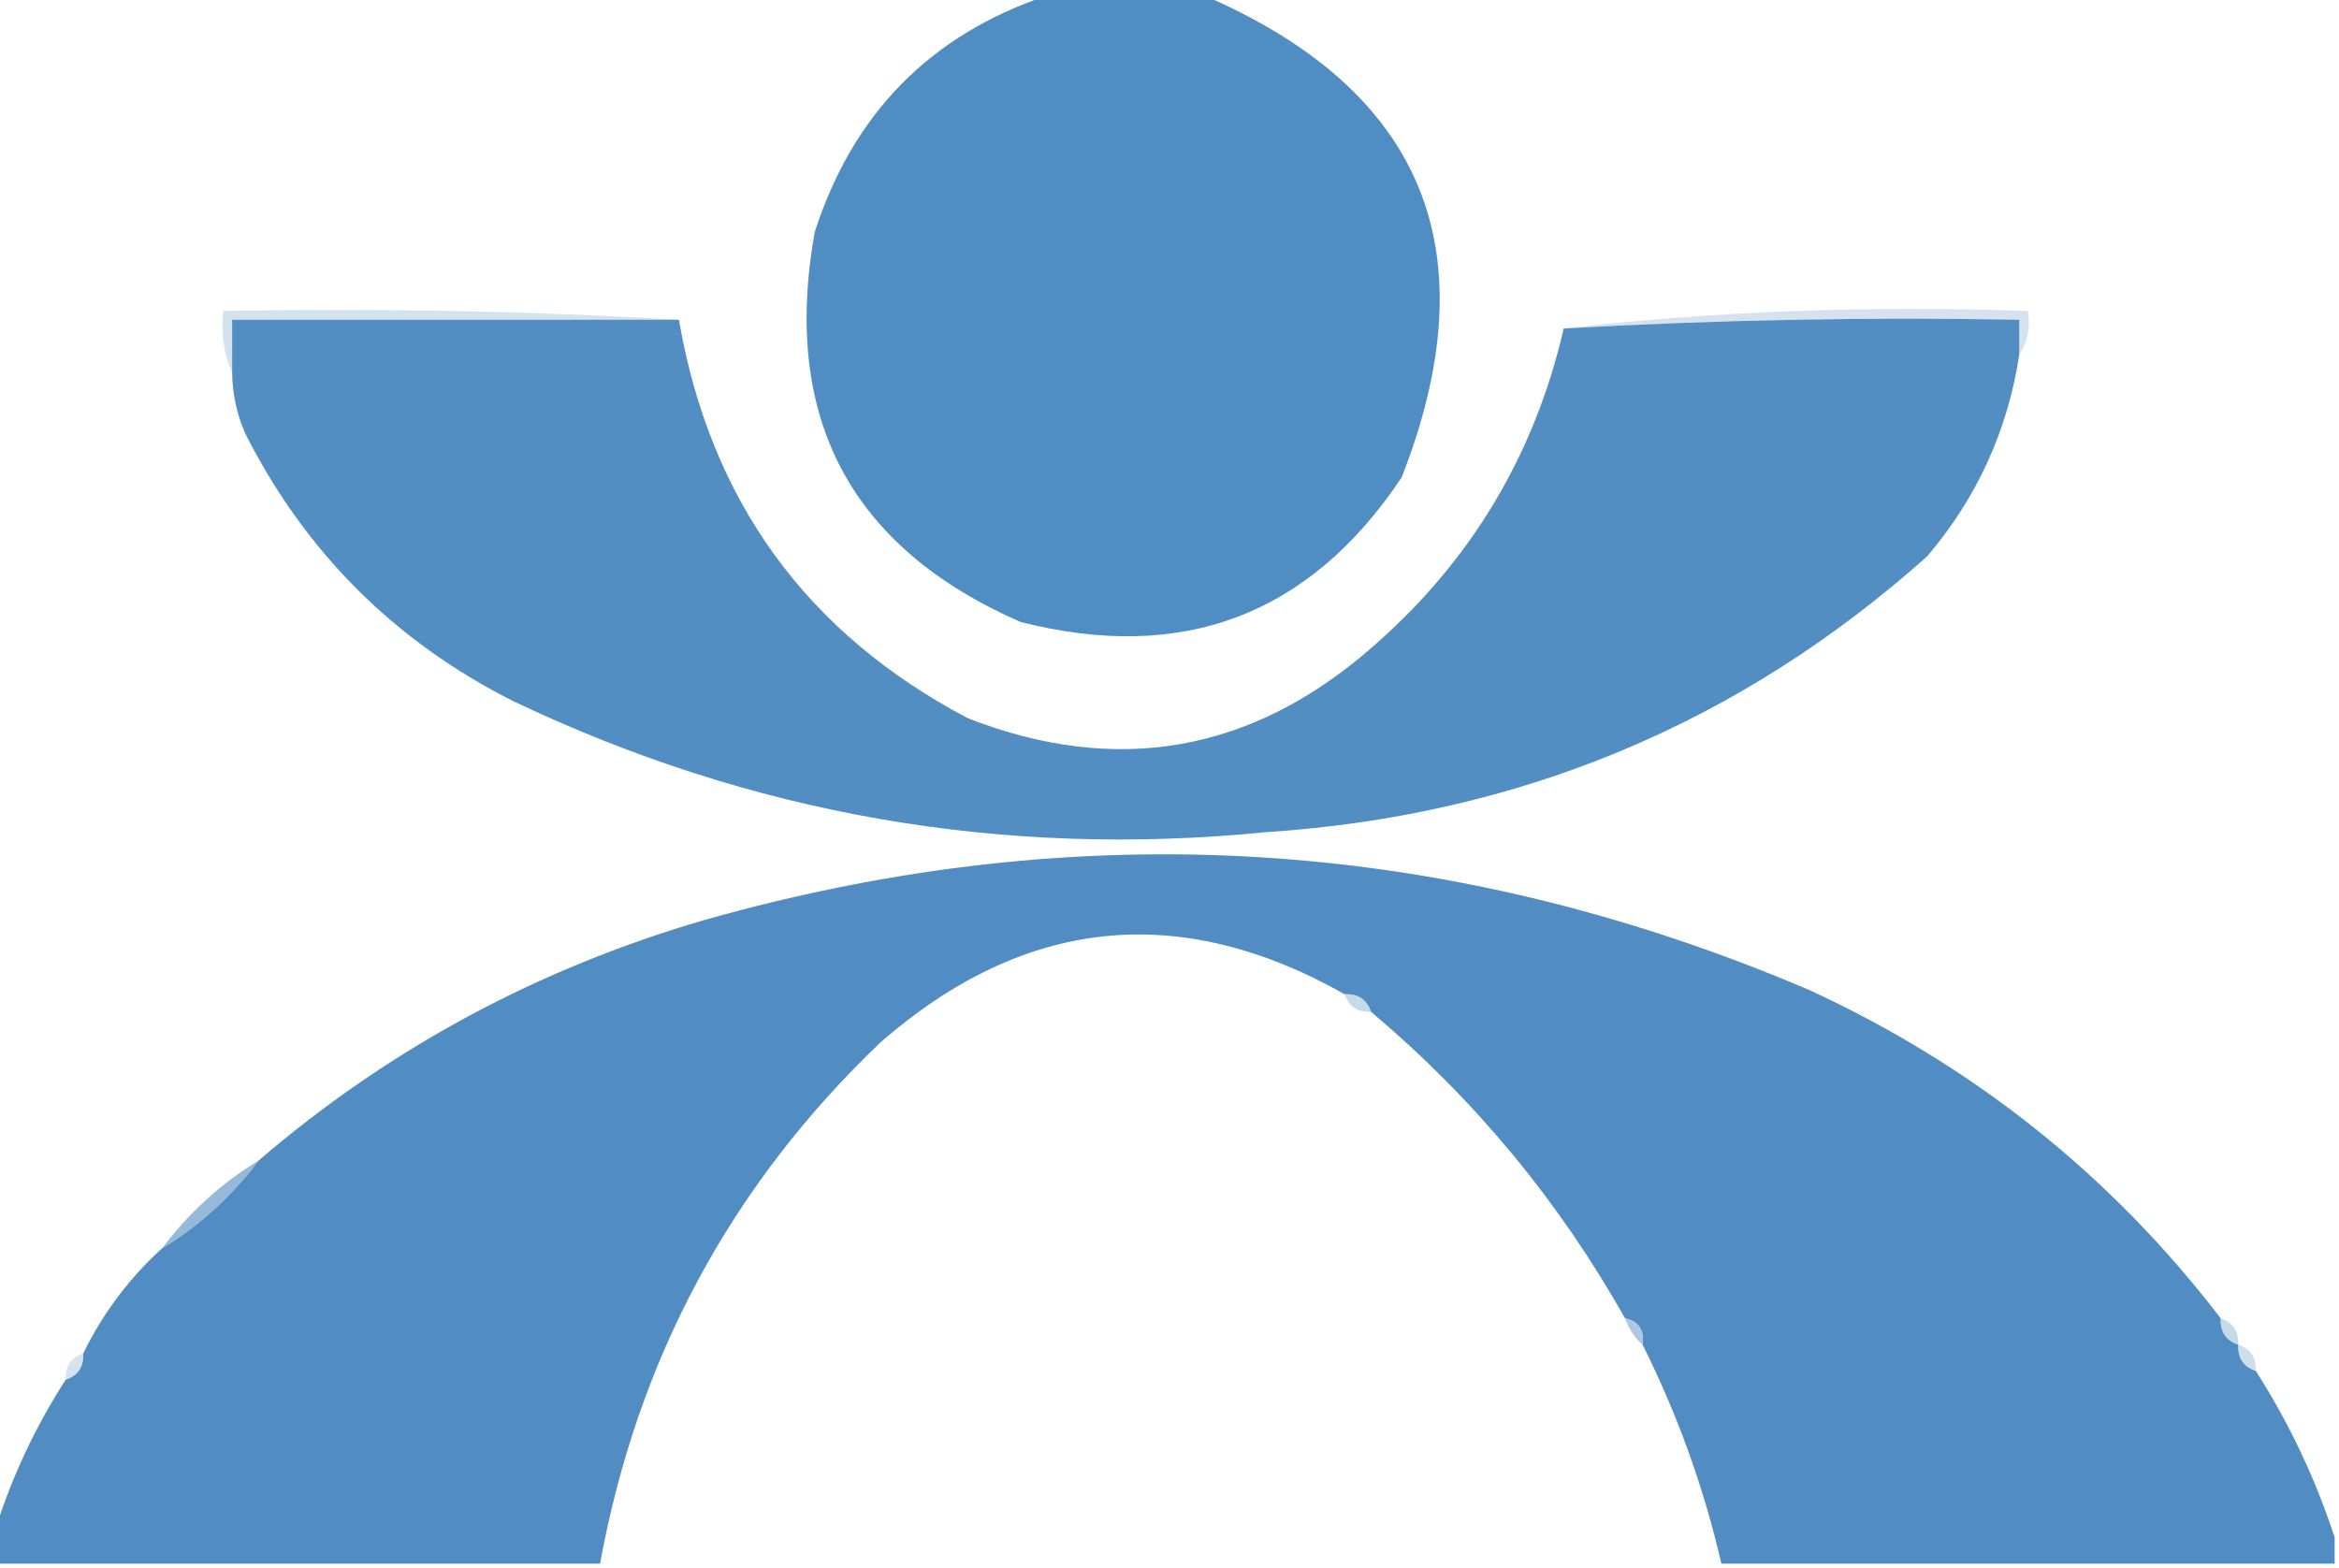 <?xml version="1.0" encoding="UTF-8"?>
<!DOCTYPE svg PUBLIC "-//W3C//DTD SVG 1.1//EN" "http://www.w3.org/Graphics/SVG/1.1/DTD/svg11.dtd">
<svg xmlns="http://www.w3.org/2000/svg" version="1.1" width="267px" height="179px" style="shape-rendering:geometricPrecision; text-rendering:geometricPrecision; image-rendering:optimizeQuality; fill-rule:evenodd; clip-rule:evenodd" xmlns:xlink="http://www.w3.org/1999/xlink">
    <g><path style="opacity:1" fill="#508dc2" d="M 119.5,-0.5 C 125.5,-0.5 131.5,-0.5 137.5,-0.5C 162.599,10.391 170.099,28.724 160,54.5C 149.516,70.221 135.016,75.721 116.5,71C 97.047,62.494 89.214,47.66 93,26.5C 97.351,12.984 106.184,3.984 119.5,-0.5 Z"/></g>
    <g><path style="opacity:0.499" fill="#a5c4df" d="M 77.5,36.5 C 60.5,36.5 43.5,36.5 26.5,36.5C 26.5,38.5 26.5,40.5 26.5,42.5C 25.532,40.393 25.198,38.059 25.5,35.5C 43.008,35.17 60.341,35.503 77.5,36.5 Z"/></g>
    <g><path style="opacity:0.501" fill="#aac7e0" d="M 230.5,40.5 C 230.5,39.167 230.5,37.833 230.5,36.5C 213.09,36.181 195.756,36.515 178.5,37.5C 195.802,35.514 213.468,34.847 231.5,35.5C 231.784,37.415 231.451,39.081 230.5,40.5 Z"/></g>
    <g><path style="opacity:0.999" fill="#528ec2" d="M 77.5,36.5 C 81.058,57.136 92.058,72.302 110.5,82C 127.455,88.594 142.789,85.927 156.5,74C 167.81,64.21 175.144,52.043 178.5,37.5C 195.756,36.515 213.09,36.181 230.5,36.5C 230.5,37.833 230.5,39.167 230.5,40.5C 229.178,49.145 225.678,56.812 220,63.5C 198.587,82.612 173.42,93.112 144.5,95C 114.394,97.983 85.728,92.983 58.5,80C 45,73.167 34.833,63 28,49.5C 27.023,47.26 26.523,44.927 26.5,42.5C 26.5,40.5 26.5,38.5 26.5,36.5C 43.5,36.5 60.5,36.5 77.5,36.5 Z"/></g>
    <g><path style="opacity:1" fill="#518dc2" d="M 253.5,150.5 C 253.427,152.027 254.094,153.027 255.5,153.5C 255.427,155.027 256.094,156.027 257.5,156.5C 261.308,162.449 264.308,168.783 266.5,175.5C 266.5,176.5 266.5,177.5 266.5,178.5C 243.167,178.5 219.833,178.5 196.5,178.5C 194.492,169.81 191.492,161.477 187.5,153.5C 187.715,151.821 187.048,150.821 185.5,150.5C 177.959,137.094 168.293,125.427 156.5,115.5C 156.027,114.094 155.027,113.427 153.5,113.5C 134.617,102.839 116.95,104.672 100.5,119C 83.422,135.318 72.756,155.151 68.5,178.5C 45.5,178.5 22.5,178.5 -0.5,178.5C -0.5,177.167 -0.5,175.833 -0.5,174.5C 1.392,168.503 4.058,162.837 7.5,157.5C 8.906,157.027 9.573,156.027 9.5,154.5C 11.738,149.929 14.738,145.929 18.5,142.5C 22.771,139.899 26.437,136.566 29.5,132.5C 44.363,119.729 61.363,110.563 80.5,105C 123.466,92.849 165.466,95.515 206.5,113C 225.337,121.685 241.003,134.185 253.5,150.5 Z"/></g>
    <g><path style="opacity:0.612" fill="#a3c2de" d="M 153.5,113.5 C 155.027,113.427 156.027,114.094 156.5,115.5C 154.973,115.573 153.973,114.906 153.5,113.5 Z"/></g>
    <g><path style="opacity:0.91" fill="#8cb1d5" d="M 29.5,132.5 C 26.437,136.566 22.771,139.899 18.5,142.5C 21.563,138.434 25.229,135.101 29.5,132.5 Z"/></g>
    <g><path style="opacity:0.925" fill="#a7c2df" d="M 185.5,150.5 C 187.048,150.821 187.715,151.821 187.5,153.5C 186.599,152.71 185.932,151.71 185.5,150.5 Z"/></g>
    <g><path style="opacity:0.62" fill="#a3c2de" d="M 253.5,150.5 C 254.906,150.973 255.573,151.973 255.5,153.5C 254.094,153.027 253.427,152.027 253.5,150.5 Z"/></g>
    <g><path style="opacity:0.561" fill="#a7c4df" d="M 255.5,153.5 C 256.906,153.973 257.573,154.973 257.5,156.5C 256.094,156.027 255.427,155.027 255.5,153.5 Z"/></g>
    <g><path style="opacity:0.502" fill="#adc8e1" d="M 9.5,154.5 C 9.573,156.027 8.906,157.027 7.5,157.5C 7.427,155.973 8.094,154.973 9.5,154.5 Z"/></g>
</svg>
